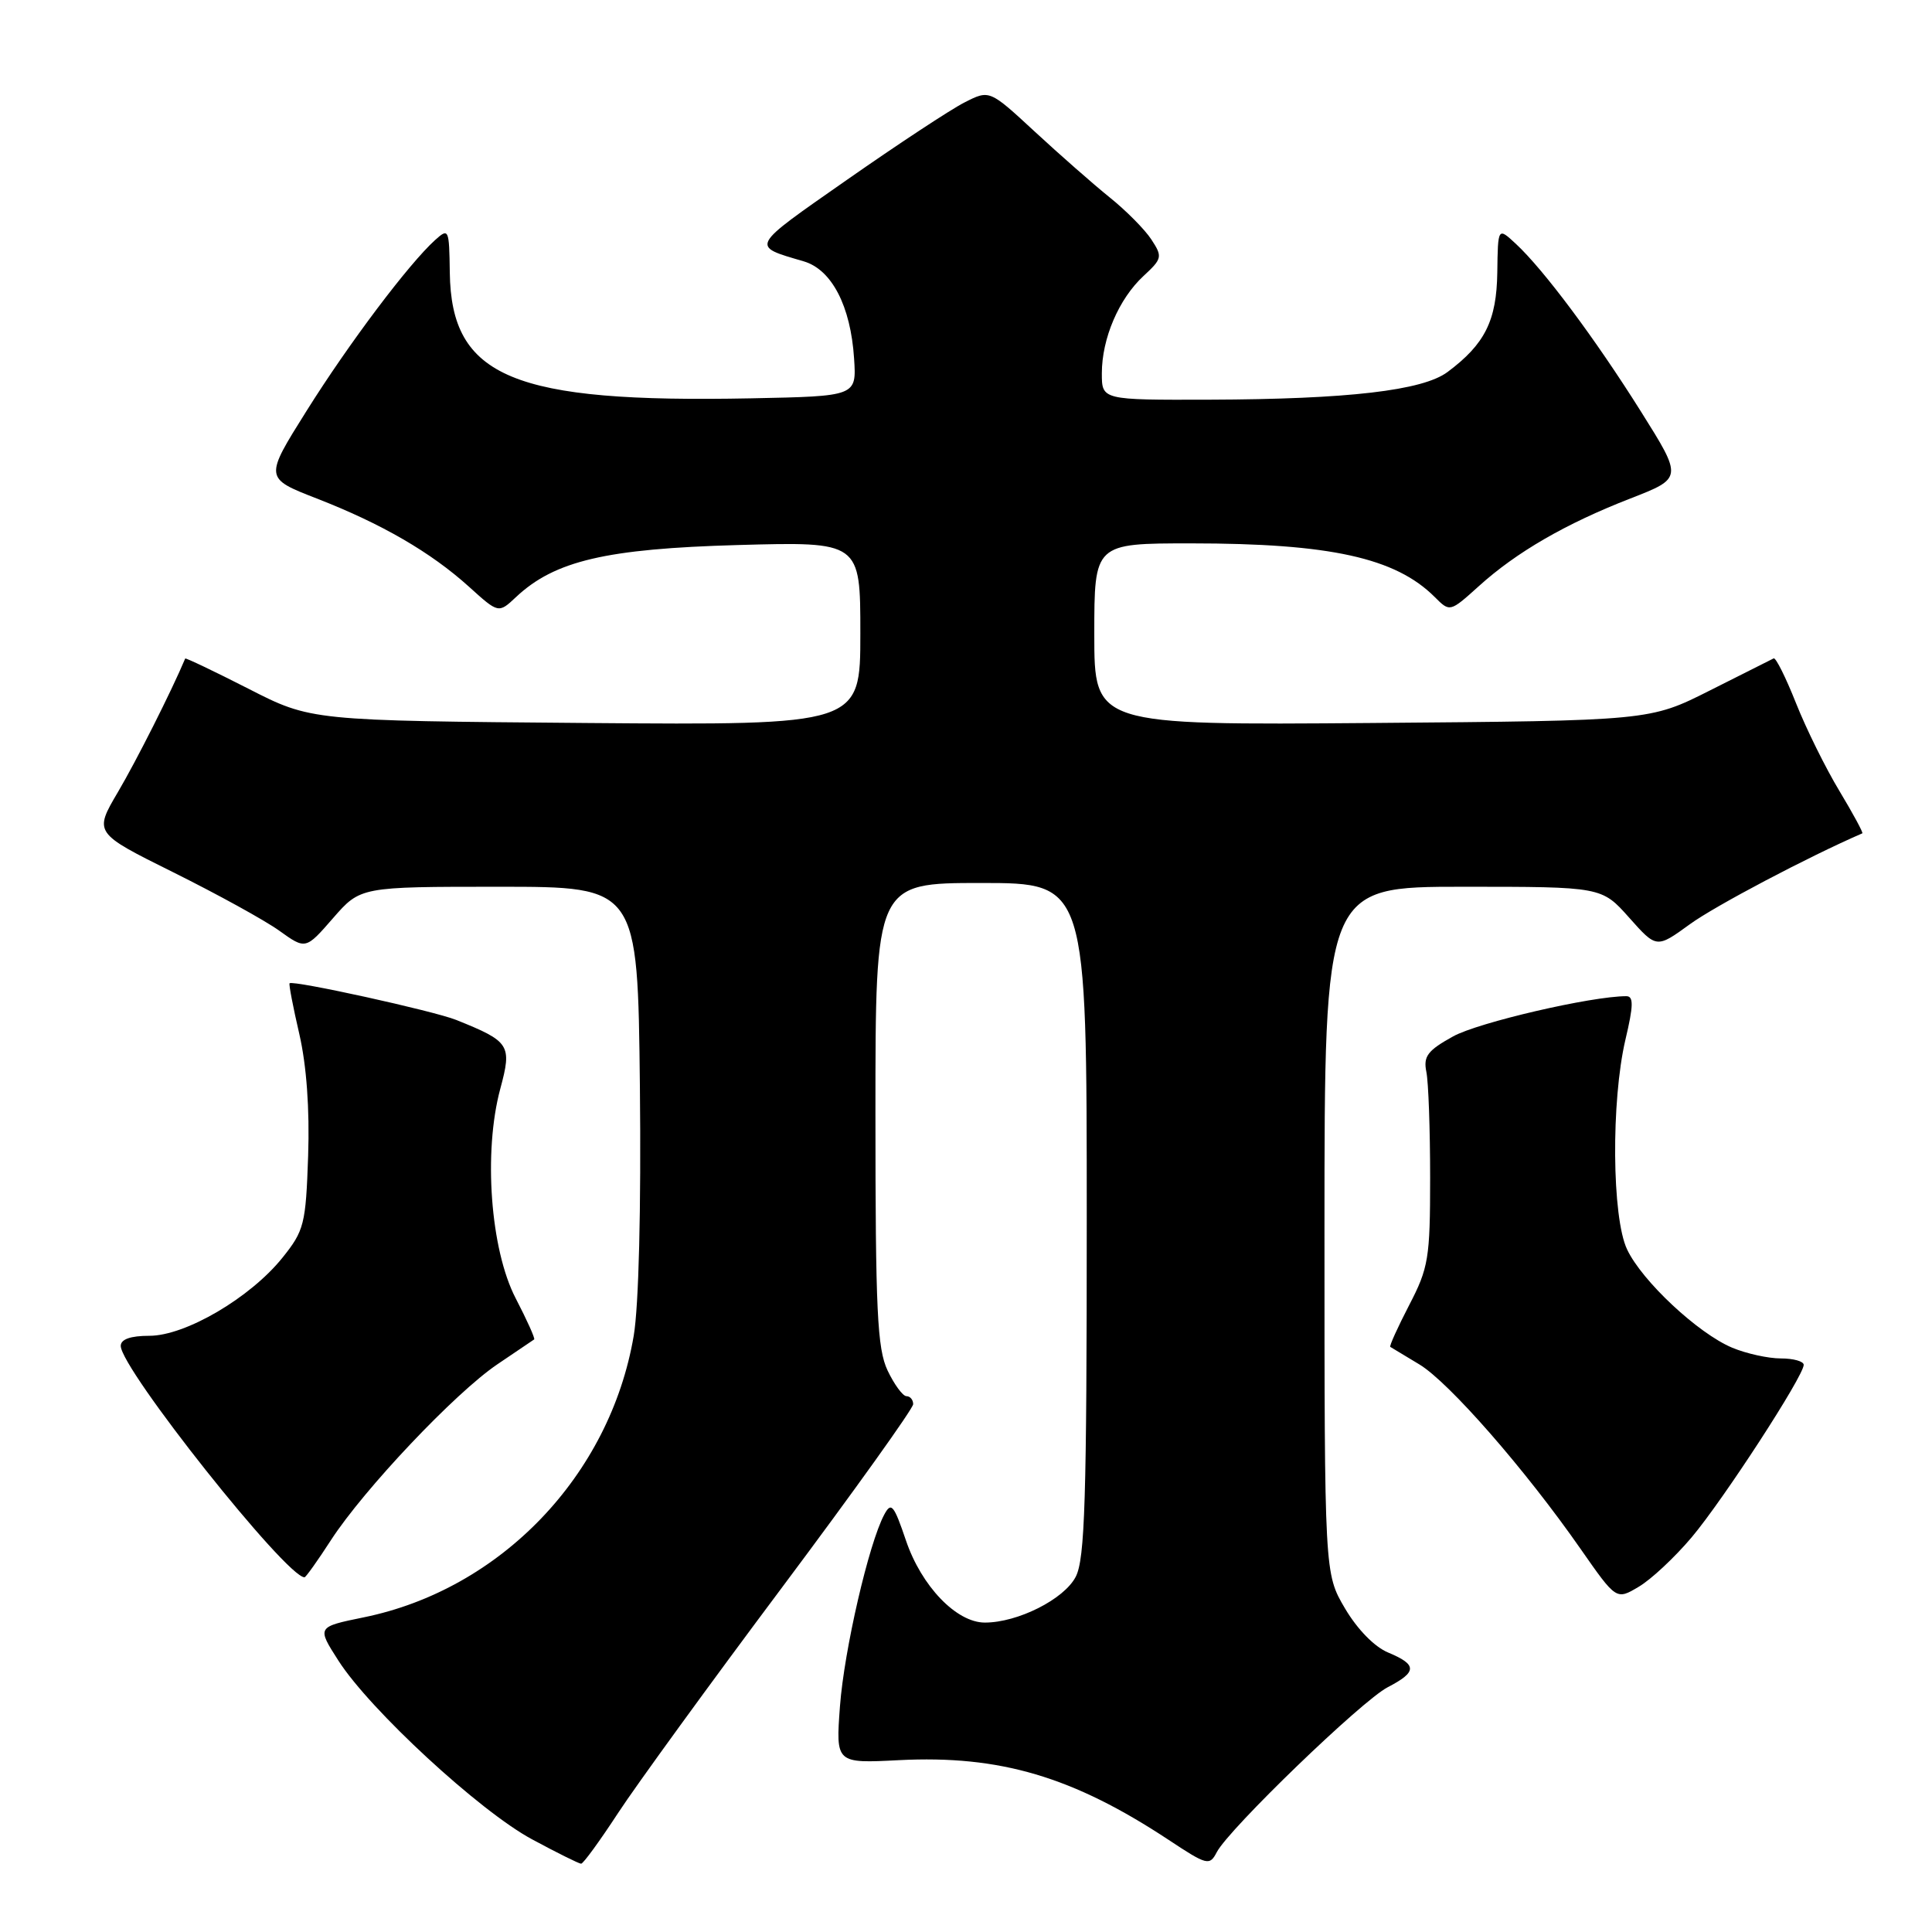 <?xml version="1.0" encoding="UTF-8" standalone="no"?>
<!DOCTYPE svg PUBLIC "-//W3C//DTD SVG 1.1//EN" "http://www.w3.org/Graphics/SVG/1.1/DTD/svg11.dtd" >
<svg xmlns="http://www.w3.org/2000/svg" xmlns:xlink="http://www.w3.org/1999/xlink" version="1.1" viewBox="0 0 256 256">
 <g >
 <path fill="currentColor"
d=" M 81.90 240.23 C 84.32 236.53 94.11 223.06 103.65 210.31 C 113.19 197.55 121.00 186.64 121.00 186.06 C 121.00 185.48 120.60 185.00 120.11 185.00 C 119.63 185.00 118.50 183.47 117.61 181.60 C 116.24 178.70 116.00 173.69 116.00 147.60 C 116.00 117.00 116.00 117.00 130.00 117.00 C 144.00 117.00 144.00 117.00 144.00 161.55 C 144.00 198.67 143.76 206.57 142.54 208.93 C 141.00 211.91 134.86 215.00 130.50 215.00 C 126.73 215.00 122.09 210.17 120.04 204.11 C 118.44 199.39 118.09 198.97 117.17 200.69 C 115.12 204.52 111.86 218.62 111.30 226.08 C 110.74 233.66 110.74 233.66 119.12 233.23 C 132.50 232.55 142.15 235.41 154.86 243.80 C 159.95 247.17 160.28 247.25 161.23 245.42 C 162.83 242.35 180.47 225.32 183.89 223.56 C 187.79 221.54 187.80 220.58 183.96 218.98 C 182.13 218.23 179.85 215.89 178.21 213.11 C 175.50 208.50 175.50 208.50 175.50 163.00 C 175.50 117.50 175.50 117.50 193.87 117.50 C 212.23 117.50 212.23 117.50 215.87 121.59 C 219.50 125.67 219.50 125.67 223.91 122.47 C 227.21 120.06 239.64 113.51 246.77 110.42 C 246.91 110.35 245.55 107.83 243.74 104.82 C 241.92 101.81 239.33 96.57 237.98 93.17 C 236.63 89.77 235.30 87.10 235.02 87.24 C 234.73 87.39 230.92 89.30 226.55 91.50 C 218.61 95.50 218.61 95.50 181.80 95.80 C 145.00 96.09 145.00 96.09 145.00 84.05 C 145.00 72.00 145.00 72.00 157.82 72.00 C 176.25 72.00 184.91 73.91 190.11 79.11 C 192.12 81.12 192.12 81.12 195.94 77.68 C 200.92 73.17 207.47 69.38 216.04 66.05 C 222.97 63.35 222.97 63.35 217.44 54.54 C 211.38 44.89 204.55 35.73 200.85 32.30 C 198.48 30.10 198.48 30.10 198.40 36.10 C 198.31 42.49 196.76 45.60 191.81 49.29 C 188.52 51.75 178.63 52.90 160.25 52.96 C 146.00 53.00 146.00 53.00 146.00 49.47 C 146.00 44.85 148.25 39.60 151.52 36.57 C 154.00 34.27 154.06 34.02 152.56 31.73 C 151.69 30.40 149.20 27.89 147.03 26.15 C 144.87 24.41 140.40 20.48 137.10 17.43 C 131.11 11.89 131.11 11.89 127.81 13.57 C 125.99 14.49 118.96 19.12 112.18 23.86 C 99.24 32.90 99.43 32.55 106.50 34.63 C 110.21 35.72 112.72 40.55 113.17 47.50 C 113.50 52.50 113.50 52.50 99.56 52.78 C 67.95 53.41 59.79 50.01 59.60 36.11 C 59.52 30.33 59.46 30.18 57.65 31.81 C 54.16 34.97 46.25 45.47 40.63 54.43 C 35.03 63.35 35.03 63.35 41.96 66.05 C 50.57 69.40 57.08 73.17 62.16 77.76 C 66.06 81.29 66.06 81.29 68.39 79.10 C 73.50 74.31 80.31 72.71 97.75 72.22 C 114.00 71.77 114.00 71.77 114.00 83.93 C 114.00 96.09 114.00 96.09 77.61 95.80 C 41.21 95.50 41.21 95.50 32.92 91.26 C 28.37 88.94 24.59 87.14 24.54 87.26 C 22.74 91.55 18.07 100.81 15.64 104.93 C 12.44 110.36 12.44 110.36 22.97 115.59 C 28.76 118.47 35.08 121.94 37.00 123.32 C 40.50 125.83 40.50 125.83 44.13 121.66 C 47.76 117.50 47.76 117.50 66.13 117.50 C 84.50 117.50 84.50 117.50 84.79 144.00 C 84.96 160.16 84.64 173.04 83.97 177.00 C 80.82 195.51 66.34 210.61 48.18 214.31 C 41.98 215.58 41.98 215.58 44.84 220.04 C 49.01 226.56 63.57 240.00 70.50 243.72 C 73.80 245.50 76.72 246.95 77.00 246.95 C 77.28 246.96 79.48 243.93 81.90 240.23 Z  M 224.14 203.72 C 228.34 198.74 239.00 182.33 239.00 180.85 C 239.00 180.38 237.64 180.00 235.97 180.00 C 234.30 180.00 231.40 179.36 229.53 178.58 C 225.01 176.69 217.58 169.75 215.60 165.56 C 213.58 161.32 213.47 145.90 215.38 137.75 C 216.45 133.24 216.47 132.00 215.50 132.00 C 210.86 132.00 195.87 135.48 192.54 137.33 C 189.16 139.20 188.58 139.97 189.00 142.03 C 189.28 143.39 189.50 149.70 189.50 156.05 C 189.50 166.72 189.29 168.00 186.72 172.94 C 185.20 175.88 184.07 178.37 184.22 178.47 C 184.38 178.57 186.11 179.62 188.07 180.79 C 191.99 183.15 202.11 194.72 209.45 205.26 C 214.17 212.02 214.17 212.02 217.13 210.26 C 218.77 209.30 221.92 206.35 224.14 203.72 Z  M 43.85 204.08 C 48.22 197.34 60.32 184.55 65.90 180.78 C 68.43 179.07 70.62 177.59 70.78 177.48 C 70.93 177.37 69.83 174.92 68.33 172.03 C 64.98 165.57 64.03 152.66 66.29 144.27 C 67.86 138.45 67.57 138.01 60.46 135.15 C 57.50 133.96 38.81 129.85 38.37 130.29 C 38.25 130.41 38.83 133.43 39.66 137.01 C 40.62 141.17 41.04 146.97 40.83 153.16 C 40.52 162.22 40.31 163.06 37.42 166.66 C 33.16 171.96 24.58 177.00 19.79 177.00 C 17.29 177.00 16.00 177.46 16.00 178.34 C 16.00 181.37 37.94 209.00 40.35 209.00 C 40.52 209.00 42.10 206.79 43.85 204.08 Z "/>
</g>
</svg>
